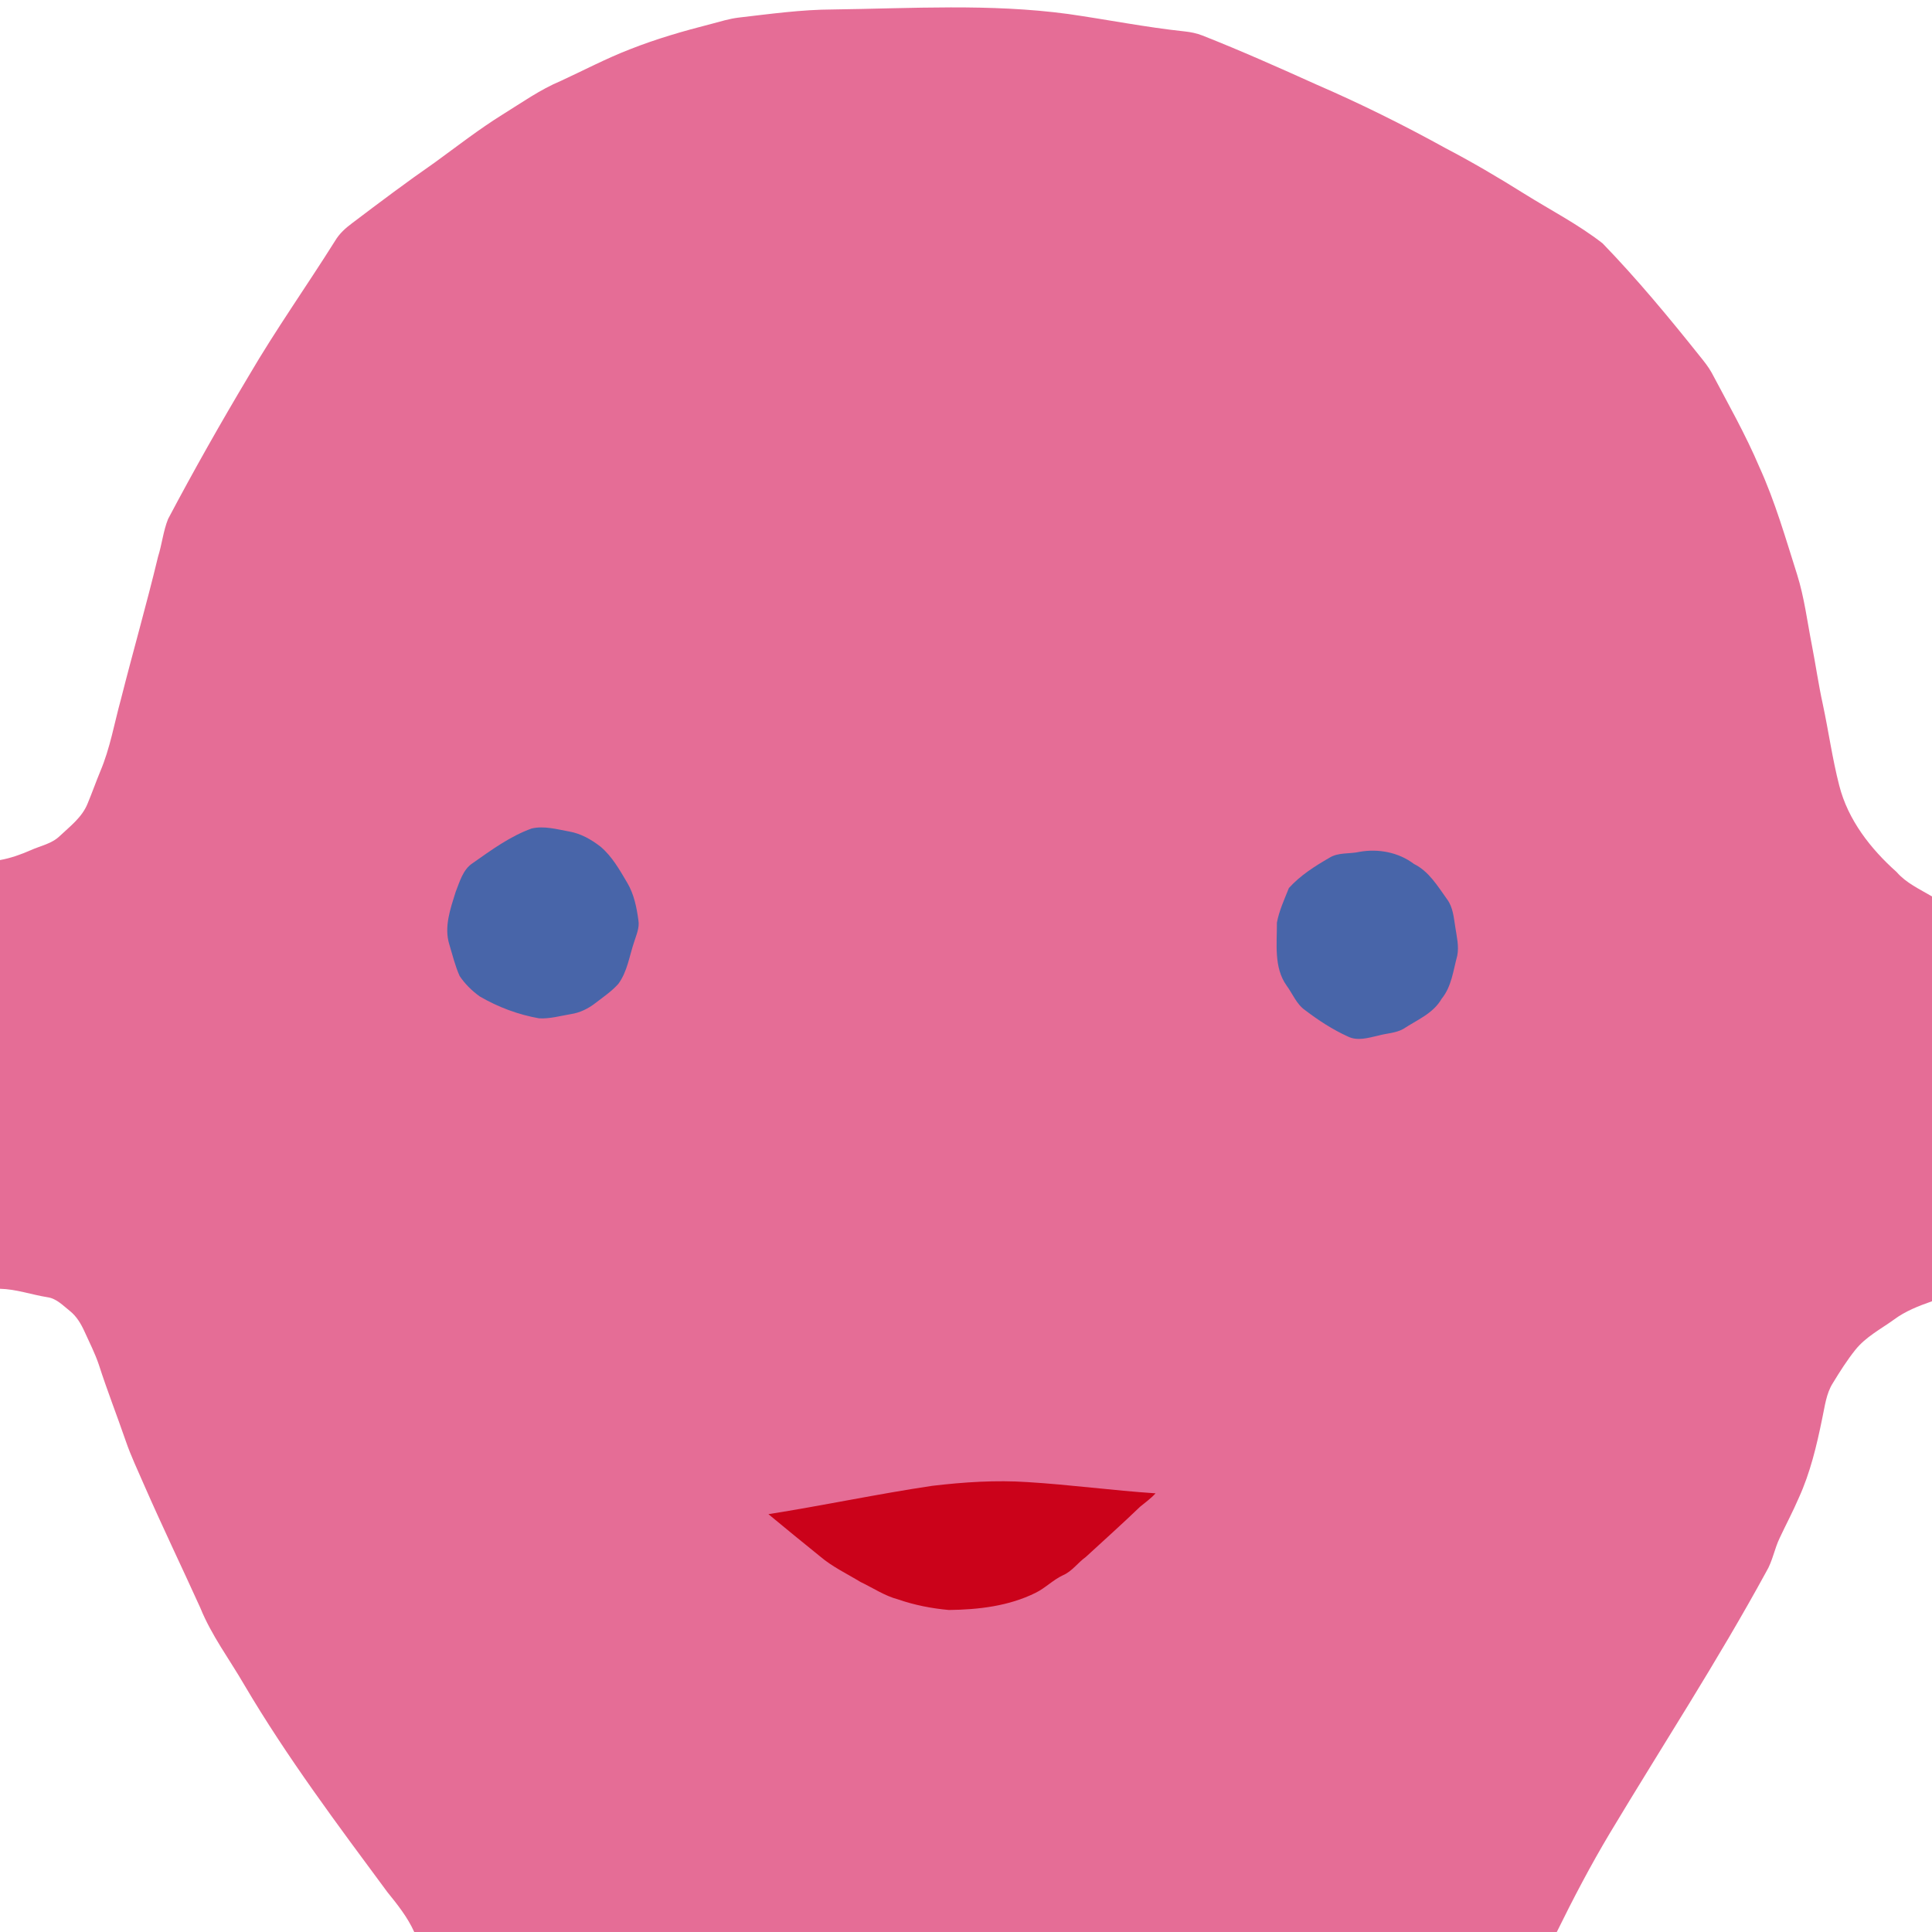 <?xml version="1.0" encoding="utf-8"?>
<!-- Generator: Adobe Illustrator 16.0.0, SVG Export Plug-In . SVG Version: 6.00 Build 0)  -->
<!DOCTYPE svg PUBLIC "-//W3C//DTD SVG 1.1//EN" "http://www.w3.org/Graphics/SVG/1.1/DTD/svg11.dtd">
<svg version="1.1" id="Livello_1" xmlns="http://www.w3.org/2000/svg" xmlns:xlink="http://www.w3.org/1999/xlink" x="0px" y="0px"
	 width="886px" height="886px" viewBox="0 0 886 886" enable-background="new 0 0 886 886" xml:space="preserve">
<g id="_x23_e16692ff">
	<path fill="#E56D96" d="M381.972,4.34c35.938-0.468,72.066-2.758,107.838,2.071c17.828,2.548,35.528,6.092,53.453,7.994
		c2.784,0.299,5.56,0.854,8.188,1.892c17.652,6.958,34.992,14.693,52.306,22.498c20.124,8.711,39.812,18.478,59.041,29.09
		c12.323,6.44,24.33,13.509,36.131,20.905c12.034,7.526,24.759,14.046,36.005,22.808c15.851,16.386,30.454,34.006,44.699,51.875
		c1.918,2.368,3.836,4.777,5.335,7.466c7.546,14.274,15.539,28.342,21.867,43.255c7.225,15.849,12.022,32.663,17.291,49.248
		c3.319,10.522,4.646,21.533,6.769,32.344c1.763,9.039,3.047,18.168,5.022,27.157c2.656,12.395,4.371,24.987,7.535,37.262
		c4.021,15.85,14.431,29.1,26.297,39.682c4.433,5.106,10.584,7.864,16.252,11.21v185.651c-6.125,2.148-12.31,4.539-17.563,8.491
		c-6.036,4.341-12.843,7.844-17.594,13.788c-3.826,4.788-7.127,10.005-10.32,15.25c-3.104,4.879-3.67,10.781-4.896,16.337
		c-2.531,12.396-5.473,24.815-10.738,36.336c-2.668,6.223-5.86,12.194-8.726,18.327c-2.425,4.985-3.262,10.644-6.134,15.421
		c-22.313,40.944-47.768,79.959-71.719,119.89c-8.812,14.742-16.804,29.977-24.379,45.415H189.964
		c-3.059-6.811-7.711-12.612-12.345-18.339c-22.871-30.939-46.033-61.779-65.623-95.051c-6.786-11.707-15.023-22.627-20.136-35.271
		c-8.52-18.785-17.466-37.36-25.74-56.256c-2.895-6.75-6.098-13.358-8.473-20.328c-4.002-11.617-8.5-23.057-12.269-34.764
		c-1.782-5.337-4.354-10.333-6.659-15.44c-1.587-3.482-3.592-6.867-6.582-9.275c-3.194-2.51-6.192-5.806-10.389-6.381
		c-7.283-1.155-14.332-3.716-21.75-3.873V394.42c4.906-0.876,9.629-2.568,14.193-4.58c4.459-1.981,9.553-2.897,13.193-6.432
		c4.722-4.449,10.232-8.571,12.764-14.833c2.044-4.897,3.808-9.916,5.832-14.822c4.52-10.612,6.438-22.07,9.493-33.151
		c5.521-21.821,11.752-43.435,17.01-65.325c1.803-5.685,2.375-11.737,4.597-17.272c11.751-22.229,24.146-44.11,37.025-65.674
		c12.375-21.184,26.562-41.184,39.599-61.939c1.937-3.267,4.761-5.805,7.75-8.024c12.529-9.487,25.09-18.934,37.988-27.884
		c10.243-7.446,20.251-15.251,31-21.94c8.754-5.416,17.226-11.458,26.736-15.439c10.525-4.858,20.816-10.293,31.633-14.476
		c12.181-4.817,24.771-8.452,37.438-11.677c4.128-1.095,8.227-2.369,12.479-2.887C353.105,6.411,367.476,4.39,381.972,4.34"/>
</g>
<g id="_x23_616aabff">
	<path fill="#4865A9" d="M243.845,379.926c5.687-1.294,11.469,0.368,17.077,1.374c5.354,0.905,10.223,3.664,14.498,6.988
		c5.257,4.449,8.724,10.593,12.2,16.495c3.096,5.188,4.332,11.25,5.14,17.202c0.604,3.523-0.983,6.831-1.986,10.095
		c-2.18,6.438-3.096,13.56-7.224,19.134c-3.086,3.443-6.942,6.043-10.573,8.829c-3.252,2.528-7.02,4.381-11.081,4.997
		c-4.848,0.816-9.695,2.222-14.643,1.963c-9.571-1.684-18.852-5.138-27.272-10.065c-3.534-2.536-6.756-5.702-9.201-9.355
		c-2.062-4.608-3.252-9.575-4.712-14.404c-2.541-8.083,0.479-16.416,2.873-24.121c1.891-4.729,3.33-10.273,7.779-13.2
		C225.317,389.82,233.924,383.499,243.845,379.926z"/>
	<path fill="#4865A9" d="M623.461,390.646c8.614-1.533,17.886,0.189,24.981,5.564c6.854,3.375,10.866,10.193,15.208,16.227
		c2.705,3.664,3.037,8.363,3.737,12.723c0.645,4.34,1.782,8.779,0.888,13.17c-1.842,6.74-2.562,14.086-7.118,19.652
		c-3.933,6.889-11.398,9.755-17.622,13.887c-3.532,1.961-7.684,1.979-11.486,3.058c-4.527,1.006-9.521,2.618-13.952,0.396
		c-6.98-3.165-13.445-7.388-19.551-12.035c-3.981-2.757-5.735-7.524-8.528-11.318c-5.932-8.332-4.371-19.184-4.439-28.839
		c1.021-5.516,3.445-10.712,5.501-15.889c5.229-5.794,11.891-10.005,18.548-13.856C613.773,390.776,618.875,391.702,623.461,390.646
		z"/>
</g>
<g id="_x23_cd031bff">
	<path fill="#CB021A" d="M427.47,681.394c14.524-1.722,29.188-2.688,43.804-1.712c19.589,1.194,39.062,3.862,58.65,5.146
		c-2.095,2.369-4.703,4.143-7.1,6.162c-8.169,7.854-16.602,15.41-24.942,23.076c-3.632,2.588-6.251,6.567-10.438,8.342
		c-4.519,2.108-8.052,5.854-12.521,8.044c-12.298,6.11-26.26,7.726-39.771,7.874c-7.896-0.706-15.743-2.238-23.25-4.838
		c-6.184-1.623-11.538-5.275-17.264-8.004c-6.26-3.812-12.979-6.958-18.604-11.769c-7.938-6.392-15.804-12.843-23.642-19.332
		C377.485,690.433,402.351,685.136,427.47,681.394z"/>
</g>
<rect x="-0.002" fill="none" width="886.002" height="886"/>
</svg>
